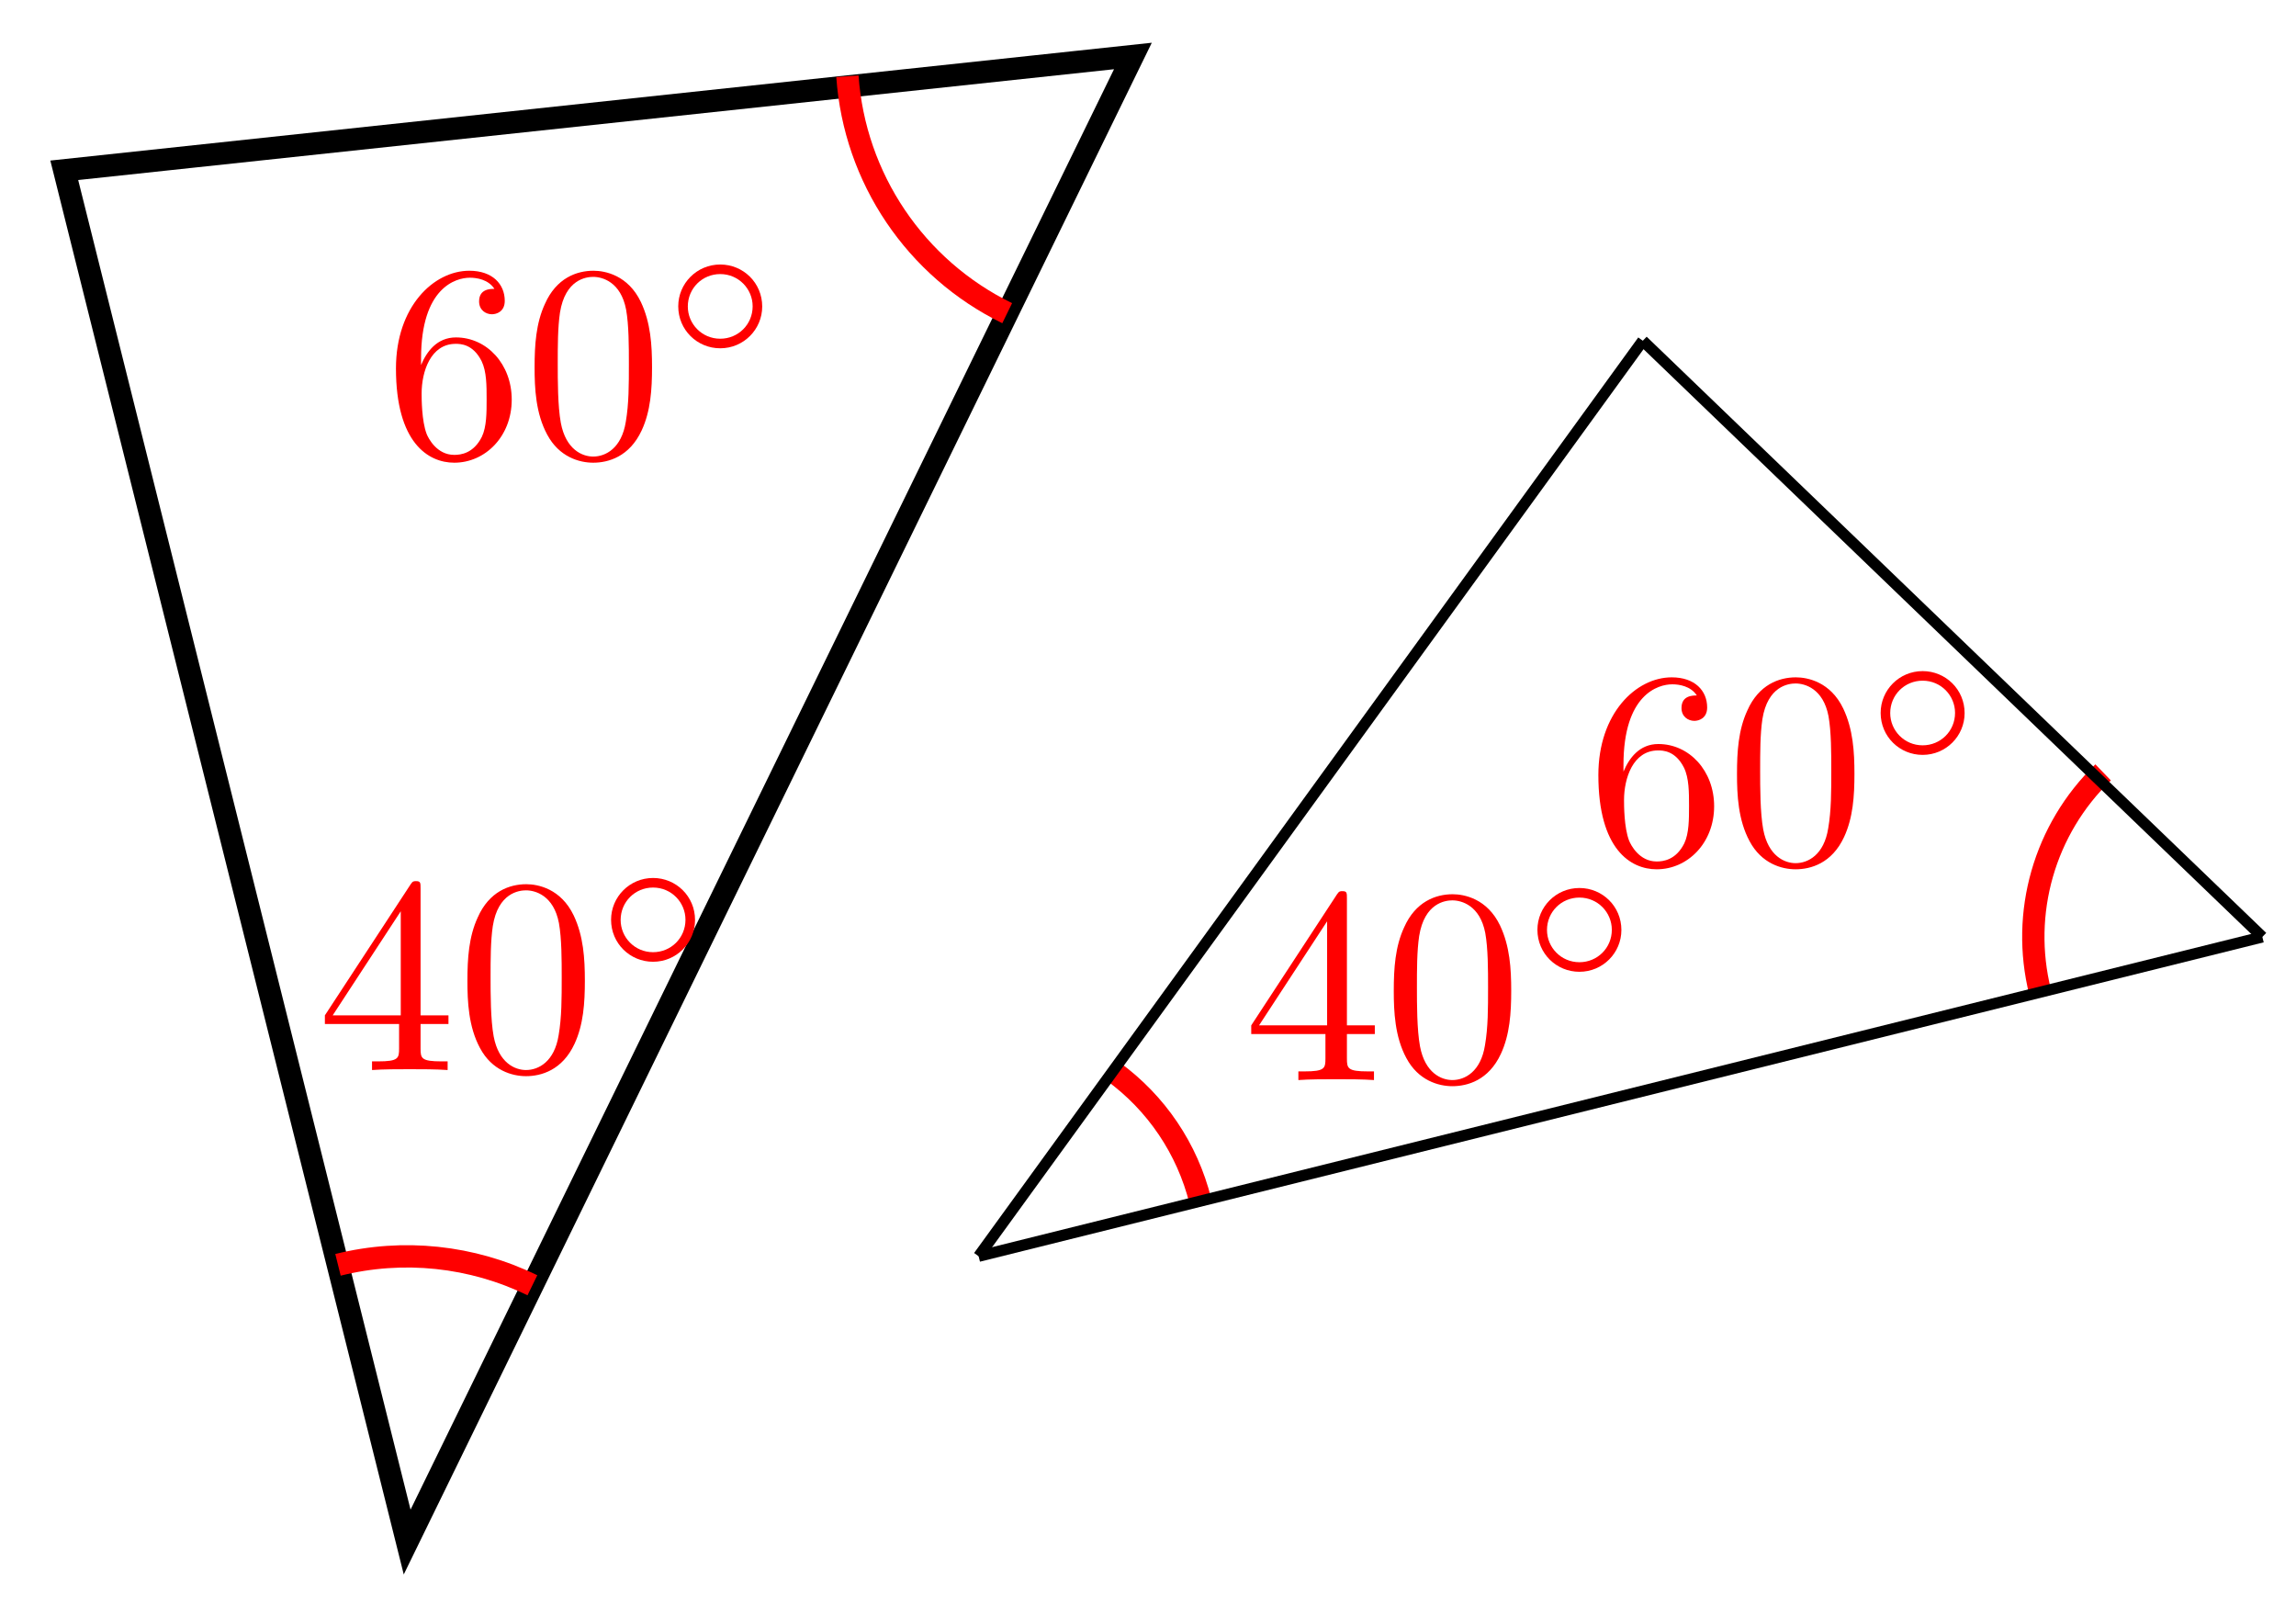 <svg xmlns="http://www.w3.org/2000/svg" xmlns:xlink="http://www.w3.org/1999/xlink" version="1.1" width="82pt" height="58pt" viewBox="0 0 82 58">
<defs>
<path id="font_1_2" d="M.294 .165V.078C.294 .042 .292 .031 .218 .031H.197V0C.238 .003 .29 .003 .332 .003 .374 .003 .427 .003 .468 0V.031H.447C.373 .031 .371 .042 .371 .078V.165H.471V.196H.371V.651C.371 .671 .371 .677 .355 .677 .346 .677 .343 .677 .335 .665L.028 .196V.165H.294M.3 .196H.056L.3 .569V.196Z"/>
<path id="font_1_1" d="M.46 .32C.46 .4 .455 .48 .42 .554 .374 .65 .292 .666 .25 .666 .19 .666 .117 .64 .076 .547 .044 .478 .039 .4 .039 .32 .039 .245 .043 .155 .084 .079 .127-.002 .2-.022 .249-.022 .303-.022 .379-.001 .423 .094 .455 .163 .46 .241 .46 .32M.249-0C.21-0 .151 .025 .133 .121 .122 .181 .122 .273 .122 .332 .122 .396 .122 .462 .13 .516 .149 .635 .224 .644 .249 .644 .282 .644 .348 .626 .367 .527 .377 .471 .377 .395 .377 .332 .377 .257 .377 .189 .366 .125 .351 .03 .294-0 .249-0Z"/>
<path id="font_2_1" d="M.507 .25C.507 .371 .41 .465 .292 .465 .172 .465 .077 .368 .077 .251 .077 .13 .174 .036 .292 .036 .412 .036 .507 .133 .507 .25M.292 .085C.198 .085 .126 .161 .126 .25 .126 .343 .2 .416 .292 .416 .386 .416 .458 .34 .458 .251 .458 .158 .384 .085 .292 .085Z"/>
<path id="font_1_3" d="M.132 .328V.352C.132 .605 .256 .641 .307 .641 .331 .641 .373 .635 .395 .601 .38 .601 .34 .601 .34 .556 .34 .525 .364 .51 .386 .51 .402 .51 .432 .519 .432 .558 .432 .618 .388 .666 .305 .666 .177 .666 .042 .537 .042 .316 .042 .049 .158-.022 .251-.022 .362-.022 .457 .072 .457 .204 .457 .331 .368 .427 .257 .427 .189 .427 .152 .376 .132 .328M.251 .006C.188 .006 .158 .066 .152 .081 .134 .128 .134 .208 .134 .226 .134 .304 .166 .404 .256 .404 .272 .404 .318 .404 .349 .342 .367 .305 .367 .254 .367 .205 .367 .157 .367 .107 .35 .071 .32 .011 .274 .006 .251 .006Z"/>
</defs>
<path transform="matrix(1,0,0,-1,14.541,55.064)" stroke-width=".797" stroke-linecap="butt" stroke-miterlimit="10" stroke-linejoin="miter" fill="none" stroke="#000000" d="M0 0-12.246 48.983 25.92 53.065Z"/>
<path transform="matrix(1,0,0,-1,14.541,55.064)" stroke-width=".797" stroke-linecap="butt" stroke-miterlimit="10" stroke-linejoin="miter" fill="none" stroke="#ff0000" d="M-2.47 9.899C-.142 10.479 2.317 10.22 4.473 9.169"/>
<use data-text="4" xlink:href="#font_1_2" transform="matrix(9.963,0,0,-9.963,11.324,38.209)" fill="#ff0000"/>
<use data-text="0" xlink:href="#font_1_1" transform="matrix(9.963,0,0,-9.963,16.305,38.209)" fill="#ff0000"/>
<use data-text="&#x25e6;" xlink:href="#font_2_1" transform="matrix(6.974,0,0,-6.974,21.287,34.594)" fill="#ff0000"/>
<path transform="matrix(1,0,0,-1,14.541,55.064)" stroke-width=".797" stroke-linecap="butt" stroke-miterlimit="10" stroke-linejoin="miter" fill="none" stroke="#ff0000" d="M21.43 43.881C18.154 45.479 15.978 48.705 15.724 52.341"/>
<use data-text="6" xlink:href="#font_1_3" transform="matrix(9.963,0,0,-9.963,13.723,16.303)" fill="#ff0000"/>
<use data-text="0" xlink:href="#font_1_1" transform="matrix(9.963,0,0,-9.963,18.704,16.303)" fill="#ff0000"/>
<use data-text="&#x25e6;" xlink:href="#font_2_1" transform="matrix(6.974,0,0,-6.974,23.686,12.688)" fill="#ff0000"/>
<path transform="matrix(1,0,0,-1,14.541,55.064)" stroke-width=".797" stroke-linecap="butt" stroke-miterlimit="10" stroke-linejoin="miter" fill="none" stroke="#ff0000" d="M25.206 16.808C26.758 15.68 27.864 14.041 28.328 12.179"/>
<use data-text="4" xlink:href="#font_1_2" transform="matrix(9.963,0,0,-9.963,44.408,38.567)" fill="#ff0000"/>
<use data-text="0" xlink:href="#font_1_1" transform="matrix(9.963,0,0,-9.963,49.389,38.567)" fill="#ff0000"/>
<use data-text="&#x25e6;" xlink:href="#font_2_1" transform="matrix(6.974,0,0,-6.974,54.371,34.952)" fill="#ff0000"/>
<path transform="matrix(1,0,0,-1,14.541,55.064)" stroke-width=".797" stroke-linecap="butt" stroke-miterlimit="10" stroke-linejoin="miter" fill="none" stroke="#ff0000" d="M58.32 19.637C57.615 22.466 58.473 25.458 60.57 27.484"/>
<use data-text="6" xlink:href="#font_1_3" transform="matrix(9.963,0,0,-9.963,56.666,30.822)" fill="#ff0000"/>
<use data-text="0" xlink:href="#font_1_1" transform="matrix(9.963,0,0,-9.963,61.647,30.822)" fill="#ff0000"/>
<use data-text="&#x25e6;" xlink:href="#font_2_1" transform="matrix(6.974,0,0,-6.974,66.629,27.207)" fill="#ff0000"/>
<path transform="matrix(1,0,0,-1,14.541,55.064)" stroke-width=".399" stroke-linecap="butt" stroke-miterlimit="10" stroke-linejoin="miter" fill="none" stroke="#000000" d="M20.41 10.205 44.13 42.897"/>
<path transform="matrix(1,0,0,-1,14.541,55.064)" stroke-width=".399" stroke-linecap="butt" stroke-miterlimit="10" stroke-linejoin="miter" fill="none" stroke="#000000" d="M44.13 42.897 66.257 21.608"/>
<path transform="matrix(1,0,0,-1,14.541,55.064)" stroke-width=".399" stroke-linecap="butt" stroke-miterlimit="10" stroke-linejoin="miter" fill="none" stroke="#000000" d="M20.41 10.205 66.257 21.608"/>
</svg>
